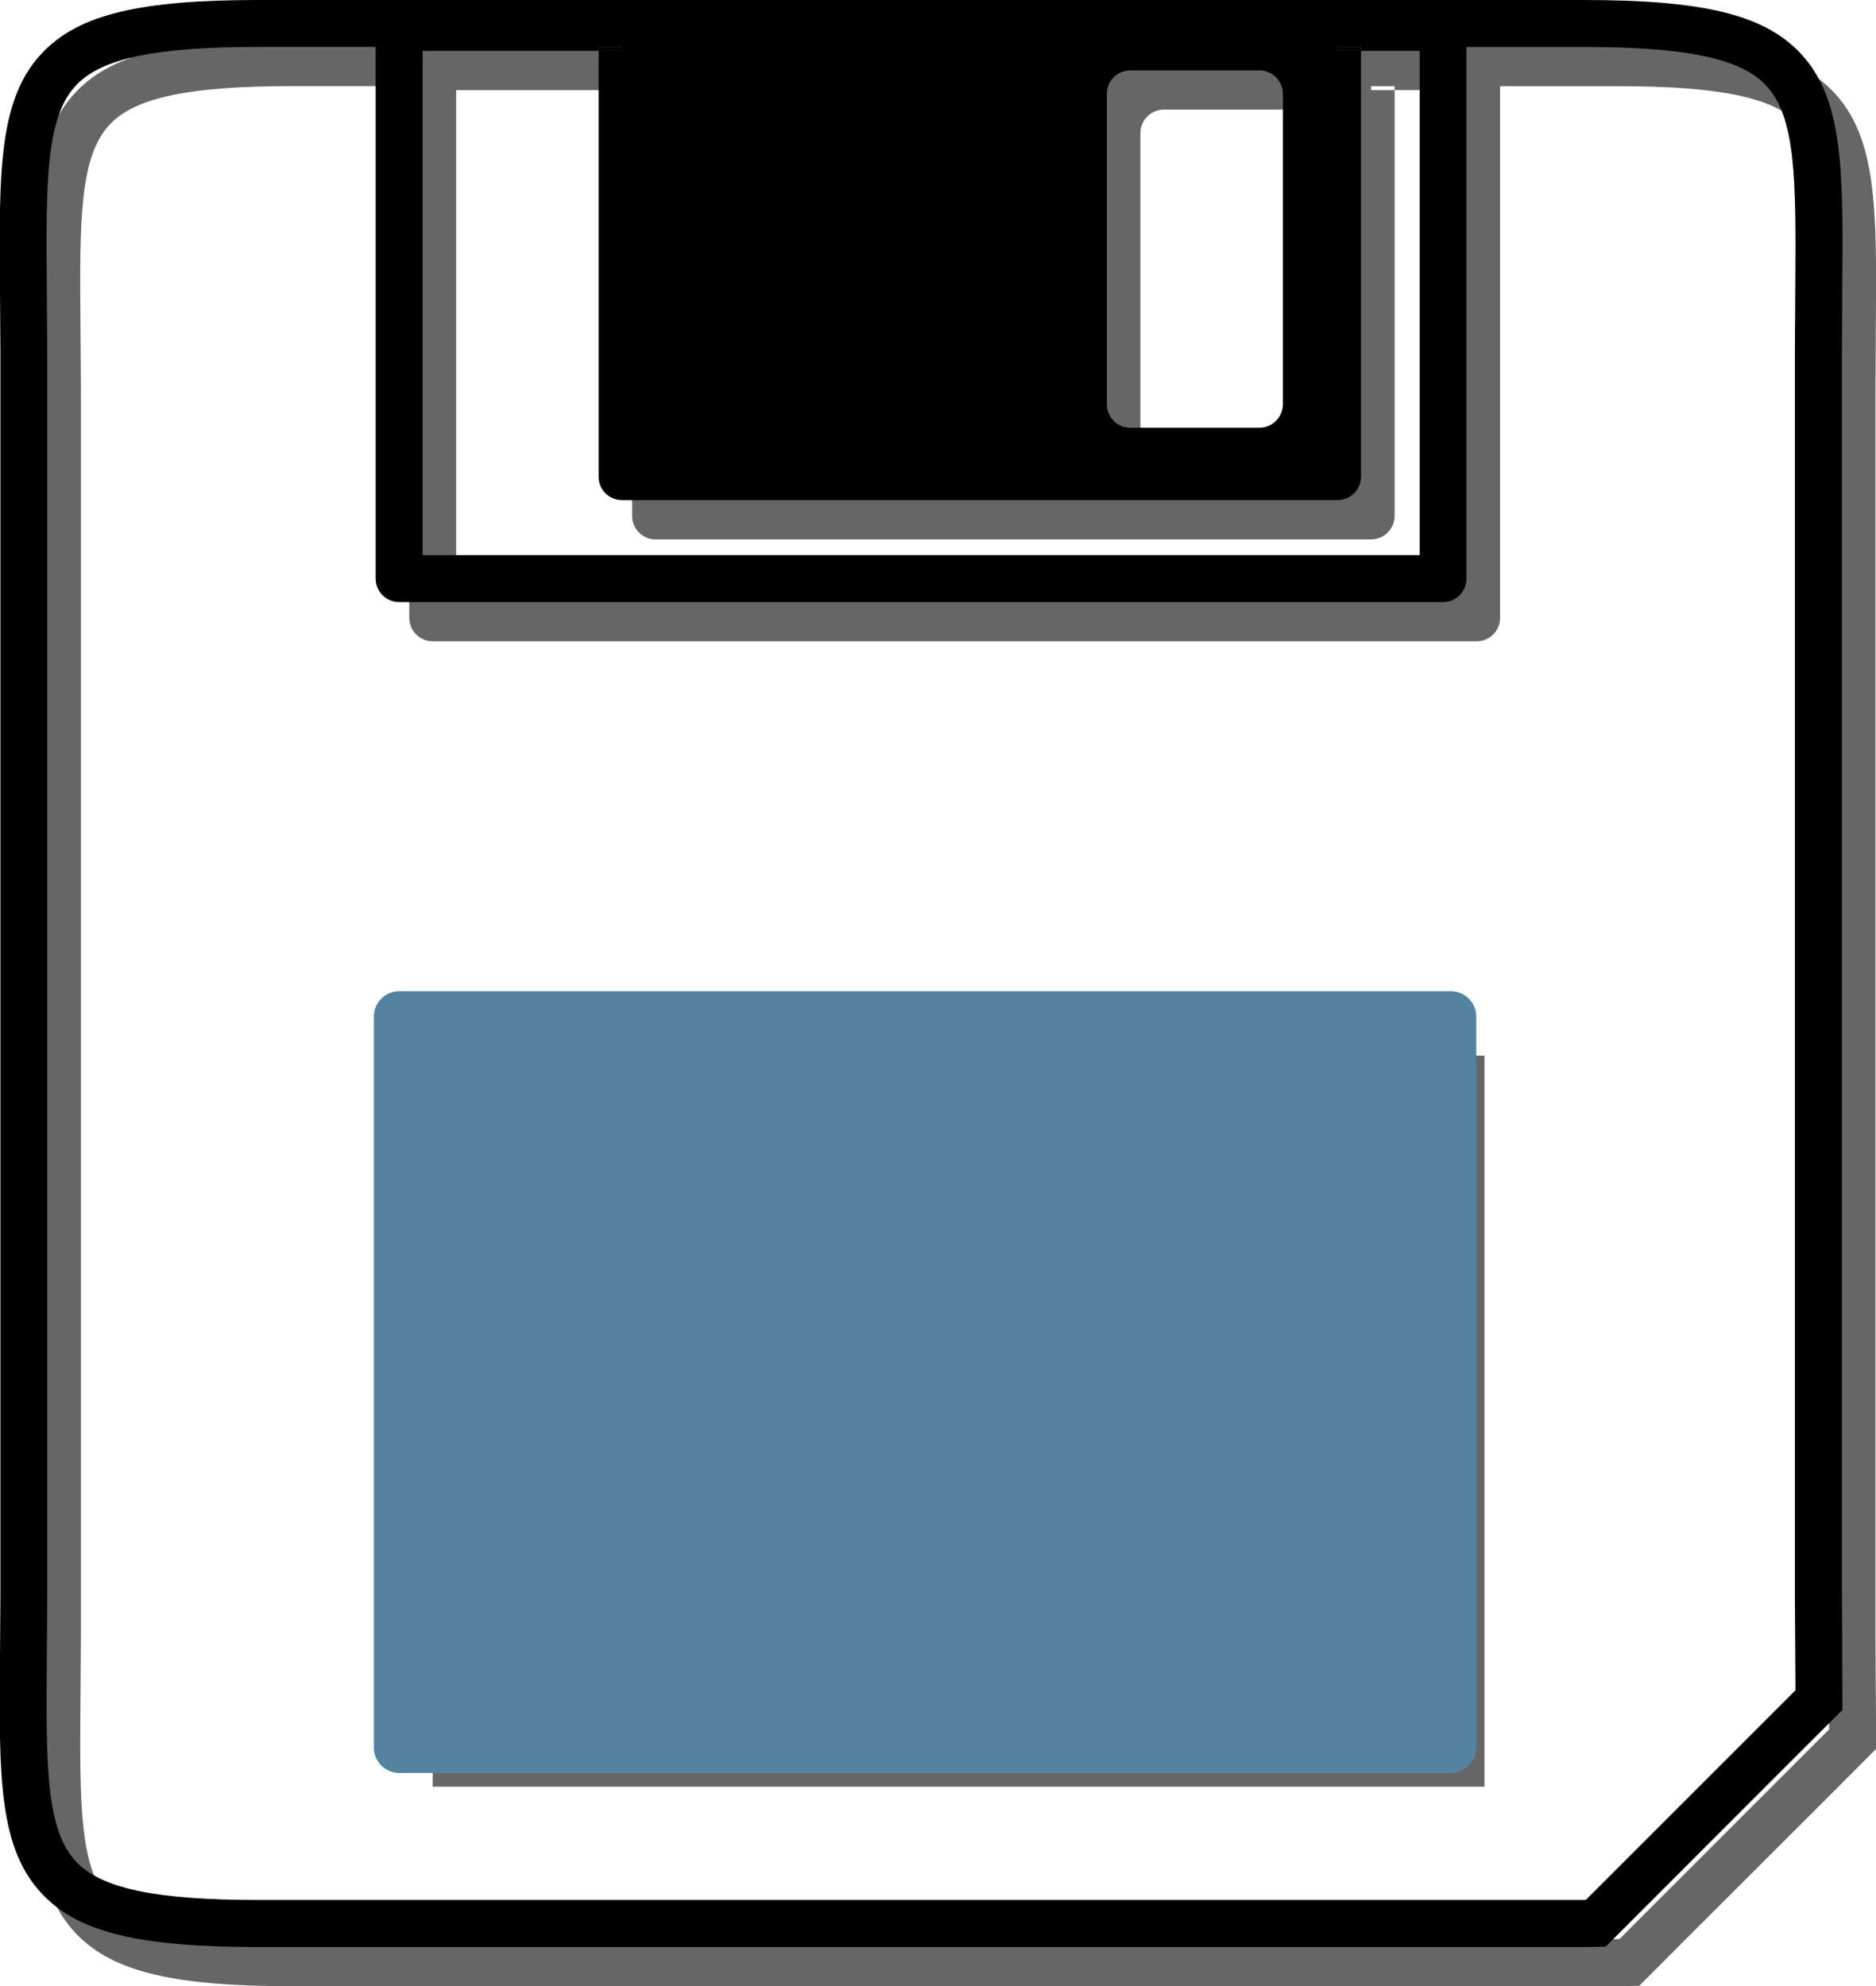 <?xml version="1.0" encoding="utf-8"?>
<!-- Generator: Adobe Illustrator 10.0, SVG Export Plug-In . SVG Version: 3.0.0 Build 76)  -->
<!DOCTYPE svg PUBLIC "-//W3C//DTD SVG 1.0//EN"    "http://www.w3.org/TR/2001/REC-SVG-20010904/DTD/svg10.dtd">
<svg 
	 xmlns:x="http://ns.adobe.com/Extensibility/1.0/" xmlns:i="http://ns.adobe.com/AdobeIllustrator/10.0/" xmlns:graph="http://ns.adobe.com/Graphs/1.0/" i:viewOrigin="9.0898 26.5518" i:rulerOrigin="0 0" i:pageBounds="0 48 48 0"
	 xmlns="http://www.w3.org/2000/svg" xmlns:xlink="http://www.w3.org/1999/xlink" xmlns:a="http://ns.adobe.com/AdobeSVGViewerExtensions/3.0/"
	 width="37.006" height="39.186" viewBox="0 0 37.006 39.186" overflow="visible" enable-background="new 0 0 37.006 39.186"
	 xml:space="preserve">
	<g id="Layer_1" i:layer="yes" i:dimmedPercent="50" i:rgbTrio="#4F008000FFFF">
		<path i:knockout="Off" fill="none" d="M36.078,33.464l-0.009-1.223V7.716l0.009-1.222c0.019-2.138,0.026-3.427-0.603-4.062
			C34.967,1.918,33.899,1.7,31.904,1.7h-2.313v10.488c0,0.256-0.207,0.463-0.463,0.463H8.535c-0.255,0-0.462-0.207-0.462-0.463V1.7
			H5.76c-1.995,0-3.063,0.219-3.571,0.732C1.56,3.066,1.57,4.356,1.588,6.494l0.006,1.222v24.526l-0.006,1.223
			c-0.019,2.138-0.028,3.429,0.601,4.063c0.509,0.512,1.576,0.729,3.569,0.729h26.146c0.016,0,0.025,0,0.04,0l4.136-4.137
			C36.08,33.911,36.078,33.694,36.078,33.464z"/>
		<path i:knockout="Off" fill="none" d="M27.047,10.644H12.932c-0.256,0-0.463-0.207-0.463-0.463V1.778c-1.896,0-3.248,0-3.471,0
			c0,0.811,0,9.138,0,9.95c0.863,0,18.803,0,19.668,0c0-0.813,0-9.142,0-9.95c-0.113,0-0.529,0-1.156,0v8.401
			C27.508,10.437,27.301,10.644,27.047,10.644z"/>
		<path i:knockout="Off" d="M12.932,1.7h-0.463v0.077c0.15,0,0.306,0,0.463,0V1.7z"/>
		<path i:knockout="Off" fill="#666666" d="M37,33.202l-0.004-0.961V7.716l0.006-1.214c0.021-2.377,0.033-3.813-0.867-4.721
			c-0.719-0.724-1.901-1.006-4.229-1.006H5.76c-2.326,0-3.512,0.282-4.229,1.006c-0.9,0.908-0.888,2.344-0.869,4.721L0.67,7.716
			v24.525l-0.008,1.215c-0.02,2.377-0.031,3.813,0.868,4.723c0.718,0.725,1.903,1.007,4.229,1.007h26.146
			c0.151,0,0.288-0.004,0.432-0.009l0.967-0.969l2.763-2.76l0.94-0.943c0-0.33,0-0.674-0.004-1.049L37,33.202z M22.496,2.625
			c0-0.256,0.207-0.463,0.463-0.463h2.545c0.256,0,0.463,0.207,0.463,0.463v6.123c0,0.255-0.207,0.462-0.463,0.462h-2.545
			c-0.256,0-0.463-0.207-0.463-0.462V2.625z M8.998,1.778h3.471V1.7h0.464v0.077h-0.464v8.401c0,0.257,0.207,0.464,0.463,0.464
			h14.115c0.254,0,0.463-0.207,0.463-0.464v-8.4h-0.463V1.7h0.463v0.077h1.156v9.949H8.998V1.778z M36.078,33.464
			c0,0.23,0.002,0.447,0.002,0.656l-4.136,4.137c-0.016,0-0.024,0-0.04,0H5.76c-1.996,0-3.063-0.219-3.571-0.729
			c-0.629-0.636-0.618-1.925-0.601-4.063l0.008-1.223V7.716L1.588,6.493c-0.019-2.137-0.028-3.427,0.6-4.061
			C2.696,1.918,3.764,1.699,5.76,1.699h2.313v10.49c0,0.256,0.207,0.463,0.463,0.463h20.592c0.256,0,0.463-0.207,0.463-0.463V1.7
			h2.313c1.995,0,3.063,0.219,3.57,0.732c0.63,0.634,0.618,1.924,0.604,4.062l-0.009,1.222v24.526L36.078,33.464z M8.535,35.249
			h20.748V20.827H8.535V35.249z"/>
		<g i:knockout="Off">
			<path i:knockout="Off" fill="#5383A0" stroke="#5383A0" stroke-linejoin="round" d="M28.621,34.478H7.875V20.056h20.746V34.478z"
				/>
			<g i:knockout="Off">
				<path i:knockout="Off" fill="none" d="M35.414,32.692l-0.006-1.225V6.942l0.006-1.224c0.019-2.138,0.029-3.428-0.601-4.063
					c-0.51-0.513-1.577-0.731-3.569-0.731h-2.313v10.488c0,0.257-0.207,0.464-0.464,0.464H7.875c-0.256,0-0.463-0.207-0.463-0.464
					V0.927H5.099c-1.996,0-3.063,0.22-3.572,0.731c-0.63,0.634-0.619,1.924-0.601,4.063l0.007,1.223V31.47l-0.007,1.225
					c-0.019,2.135-0.028,3.426,0.601,4.063c0.509,0.513,1.576,0.73,3.572,0.73h26.146c0.014,0,0.022-0.002,0.039-0.002l4.137-4.139
					C35.418,33.137,35.416,32.921,35.414,32.692z"/>
				<path i:knockout="Off" fill="none" d="M34.813,36.753c0.402-0.406,0.543-1.086,0.589-2.078l-2.761,2.763
					C33.762,37.346,34.438,37.13,34.813,36.753z"/>
				<path i:knockout="Off" fill="none" d="M26.383,9.868H12.27c-0.256,0-0.461-0.207-0.461-0.463V1.004c-1.896,0-3.25,0-3.473,0
					c0,0.812,0,9.14,0,9.948c0.865,0,18.805,0,19.668,0c0-0.811,0-9.139,0-9.948c-0.113,0-0.529,0-1.158,0v8.401
					C26.846,9.661,26.639,9.868,26.383,9.868z"/>
				<path i:knockout="Off" d="M12.27,0.927h-0.461v0.077c0.15,0,0.303,0,0.461,0V0.927z"/>
				<path i:knockout="Off" d="M26.383,1.004c0.166,0,0.32,0,0.463,0V0.927h-0.463V1.004z"/>
				<path i:knockout="Off" d="M36.34,32.429l-0.006-0.959V6.942l0.006-1.215c0.021-2.376,0.033-3.813-0.869-4.722
					C34.754,0.282,33.566,0,31.244,0H5.098C2.771,0,1.586,0.282,0.869,1.007C-0.033,1.914-0.021,3.352,0,5.729l0.008,1.213v24.526
					L0,32.683c-0.021,2.379-0.033,3.813,0.869,4.722c0.717,0.727,1.902,1.008,4.229,1.008h26.146c0.148,0,0.284-0.006,0.43-0.008
					l0.967-0.968l2.761-2.763l0.942-0.939c0-0.332-0.002-0.677-0.004-1.052V32.429z M21.834,1.853c0-0.257,0.207-0.464,0.463-0.464
					h2.545c0.257,0,0.464,0.207,0.464,0.464v6.123c0,0.256-0.207,0.463-0.464,0.463h-2.545c-0.256,0-0.463-0.207-0.463-0.463V1.853z
					 M8.336,1.004h3.472V0.927h0.463v0.077h-0.463v8.401c0,0.256,0.207,0.462,0.463,0.462h14.112c0.257,0,0.464-0.207,0.464-0.462
					V1.004h-0.464V0.927h0.464v0.077h1.157v9.948H8.336V1.004z M31.283,37.483c-0.017,0-0.025,0.002-0.039,0.002H5.098
					c-1.996,0-3.063-0.22-3.572-0.73c-0.629-0.637-0.618-1.928-0.602-4.063l0.008-1.225V6.942L0.924,5.72
					C0.906,3.582,0.896,2.292,1.525,1.657c0.51-0.513,1.576-0.731,3.572-0.731H7.41v10.488c0,0.257,0.207,0.464,0.463,0.464h20.594
					c0.255,0,0.461-0.207,0.461-0.464V0.927h2.314c1.992,0,3.063,0.22,3.569,0.731c0.63,0.634,0.617,1.924,0.603,4.063l-0.008,1.223
					V31.47l0.008,1.225c0.002,0.229,0.004,0.443,0.004,0.652L31.283,37.483z"/>
			</g>
		</g>
	</g>
</svg>

